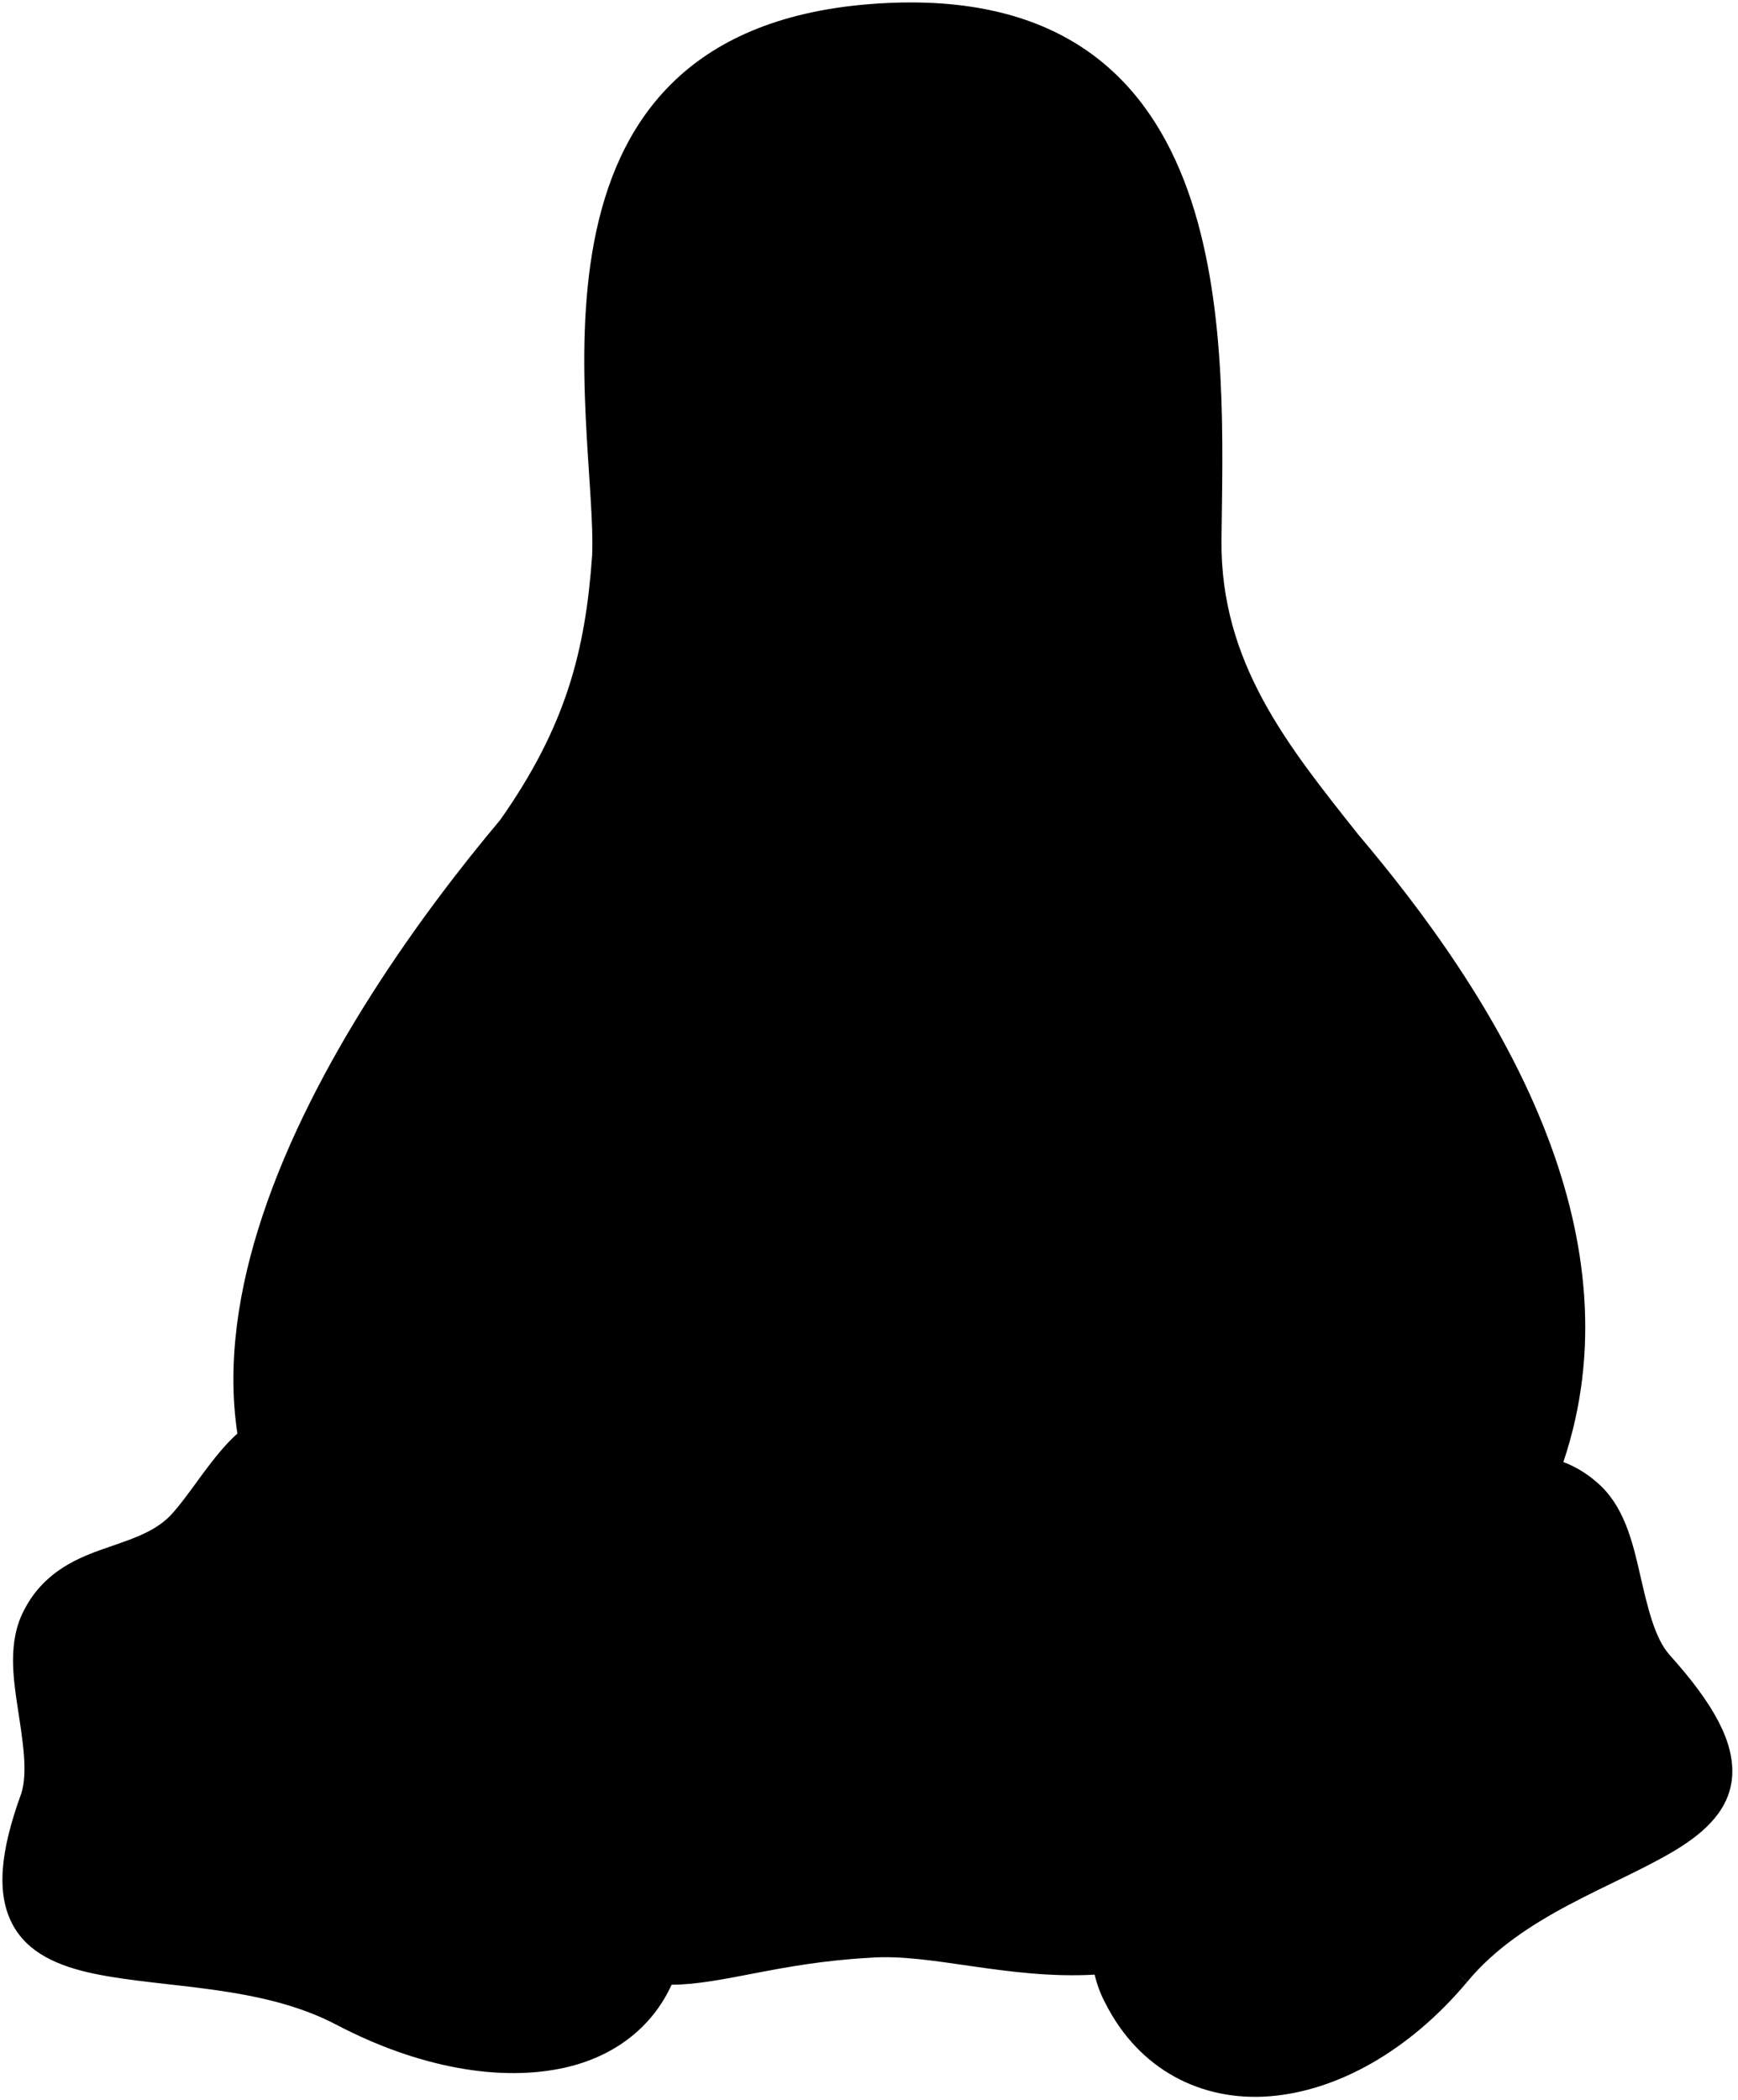 <?xml version="1.0" encoding="utf-8"?>
<!DOCTYPE svg PUBLIC "-//W3C//DTD SVG 1.1//EN" "http://www.w3.org/Graphics/SVG/1.1/DTD/svg11.dtd">
<svg version="1.1" id="Calque_1" xmlns="http://www.w3.org/2000/svg" xmlns:xlink="http://www.w3.org/1999/xlink" x="0px" y="0px"
	 width="712px" height="860px" viewBox="0 0 712 860" enable-background="new 0 0 712 860" xml:space="preserve">
<path fill="#1" d="M683.91,677.74c-0.01-0.01-0.021-0.021-0.021-0.03c-6.069-6.85-8.96-19.55-12.069-33.08c-3.101-13.52-6.57-28.1-17.67-37.55
	c-0.021-0.021-0.051-0.04-0.07-0.061c-2.2-1.92-4.46-3.539-6.73-4.89c-2.279-1.35-4.59-2.45-6.899-3.32
	c15.43-45.76,9.38-91.329-6.2-132.5c-19.11-50.54-52.48-94.569-77.97-124.689c-28.53-35.99-56.431-70.15-55.88-120.61
	C501.25,144,508.87,1.19,373.35,1c-5.51-0.01-11.26,0.22-17.25,0.7C204.66,13.89,244.83,173.89,242.58,227.46
	c-2.77,39.18-10.71,70.06-37.66,108.36c-31.65,37.64-76.23,98.57-97.34,162c-9.96,29.93-14.7,60.439-10.33,89.319
	c-1.37,1.23-2.67,2.521-3.92,3.841c-9.29,9.93-16.16,21.949-23.81,30.039c-7.15,7.141-17.33,9.851-28.53,13.86
	c-11.2,4.021-23.49,9.94-30.95,24.26c0,0,0,0.011-0.01,0.011c-0.01,0.02-0.02,0.05-0.04,0.069c-3.51,6.55-4.65,13.62-4.65,20.79
	c0,6.63,0.98,13.351,1.97,19.82c2.06,13.46,4.15,26.189,1.38,34.81c-8.86,24.23-10,40.98-3.76,53.141
	c6.26,12.18,19.11,17.55,33.64,20.59c29.06,6.06,68.41,4.56,99.42,21l2.67-5.03l-2.64,5.04c33.2,17.36,66.86,23.521,93.71,17.39
	c19.48-4.439,35.28-16.039,43.4-33.88c21-0.1,44.05-9,80.97-11.029c25.05-2.021,56.34,8.899,92.33,6.899
	c0.94,3.9,2.301,7.66,4.16,11.23c0.021,0.029,0.04,0.069,0.061,0.1c13.949,27.9,39.869,40.66,67.5,38.48
	c27.659-2.181,57.069-18.49,80.85-46.78l-4.36-3.66l4.391,3.62c22.66-27.48,60.27-38.87,85.22-53.91
	c12.47-7.52,22.58-16.939,23.37-30.62C710.4,713.55,702.37,698.23,683.91,677.74z"/>
<path fill="#2" d="M698.24,726.57c-0.48,8.439-6.59,14.71-17.88,21.51c-22.561,13.61-62.551,25.45-88.08,56.38
	c-22.181,26.39-49.221,40.88-73.03,42.76s-44.35-8-56.47-32.31l-0.021-0.05l-0.029-0.061c-7.521-14.3-4.391-36.85,1.939-60.649
	c6.33-23.79,15.43-48.23,16.65-68.08v-0.061c1.279-25.439,2.71-47.66,6.979-64.81c4.28-17.15,11.01-28.75,22.931-35.28
	c0.56-0.3,1.109-0.59,1.659-0.86c1.351,22.03,12.261,44.511,31.54,49.37c21.101,5.561,51.511-12.54,64.351-27.31
	c2.569-0.101,5.069-0.23,7.5-0.29c11.27-0.271,20.71,0.38,30.37,8.82l0.029,0.029l0.03,0.021c7.42,6.29,10.95,18.17,14.01,31.47
	c3.061,13.311,5.5,27.8,14.681,38.13l0.01,0.01l0.01,0.021C693.06,704.9,698.73,718.12,698.24,726.57z"/>
<path fill="#2" d="M269.49,788.95l-0.01,0.06v0.07c-2.04,26.74-17.12,41.3-40.28,46.59c-23.14,5.29-54.53,0.021-85.87-16.37
	c-0.01,0-0.02-0.01-0.03-0.01c-34.68-18.37-75.93-16.54-102.4-22.07c-13.23-2.76-21.87-6.92-25.83-14.64
	c-3.96-7.73-4.05-21.2,4.37-44.17l0.04-0.101l0.03-0.1c4.17-12.85,1.08-26.91-0.94-40.11c-2.02-13.189-3.01-25.199,1.5-33.56
	l0.04-0.08c5.77-11.12,14.23-15.1,24.73-18.86c10.51-3.77,22.96-6.729,32.79-16.59l0.06-0.05l0.05-0.05
	c9.09-9.59,15.92-21.62,23.91-30.15c6.74-7.2,13.49-11.97,23.66-12.04c0.12,0.011,0.23,0.011,0.35,0
	c1.78,0.011,3.67,0.16,5.67,0.471c13.5,2.04,25.27,11.479,36.61,26.859l32.74,59.67l0.01,0.03l0.02,0.02
	c8.71,18.19,27.11,38.2,42.7,58.61C259,752.78,271.06,773.27,269.49,788.95z"/>
<path fill="#2" d="M432.77,232.69c-2.63-5.15-8-10.05-17.14-13.8l-0.02-0.01l-0.03-0.01c-19.01-8.14-27.26-8.72-37.87-15.62
	c-17.27-11.1-31.54-14.99-43.4-14.94c-6.21,0.02-11.76,1.12-16.73,2.84c-14.45,4.97-24.04,15.34-30.05,21.03l-0.01,0.01
	c0,0.01-0.01,0.01-0.01,0.02c-1.18,1.12-2.7,2.14-6.38,4.84c-3.71,2.71-9.27,6.79-17.27,12.79c-7.11,5.33-9.42,12.27-6.96,20.4
	c2.45,8.13,10.29,17.51,24.63,25.62l0.02,0.02l0.03,0.01c8.9,5.23,14.98,12.28,21.96,17.89c3.49,2.8,7.16,5.3,11.58,7.19
	c4.42,1.89,9.58,3.17,16.04,3.55c15.16,0.88,26.32-3.67,36.17-9.31c9.87-5.63,18.229-12.52,27.82-15.63l0.02-0.01l0.021-0.01
	c19.659-6.14,33.68-18.51,38.069-30.26C435.46,243.42,435.39,237.84,432.77,232.69z"/>
<path fill="#1" d="M417.6,243.82c-2.909,0.17-7.949,2.26-13.93,5.61c-5.99,3.34-13.03,7.8-20.78,12.28c-15.51,8.95-33.91,18.04-53.35,18.04
	c-19.43,0-34.78-8.98-45.82-17.73c-5.52-4.37-10-8.72-13.38-11.88c-1.69-1.58-3.11-2.86-4.13-3.65c-0.63-0.49-1.17-0.68-1.28-0.74
	c-0.07-0.05,0.1,0,0.27-1.64l0.11-4.9c2.33,0,3.47,1.07,4.86,2.14c1.39,1.08,2.89,2.45,4.61,4.06c3.44,3.22,7.75,7.39,12.97,11.53
	c10.44,8.27,24.36,16.32,41.79,16.32c17.4,0,34.9-8.39,50.11-17.17c7.6-4.39,14.619-8.84,20.859-12.33
	c6.24-3.48,11.601-6.11,16.71-6.42L417.6,243.82z"/>
<path fill="#3" d="M622.39,595.47c-2.17-0.08-4.31-0.069-6.39-0.02c-0.19,0.01-0.38,0.01-0.58,0.01
	c5.37-16.96-6.51-29.47-38.17-43.79c-32.83-14.439-58.99-13.01-63.41,16.29c-0.28,1.53-0.51,3.1-0.68,4.68
	c-2.46,0.86-4.92,1.94-7.4,3.29c-15.41,8.44-23.83,23.74-28.51,42.521c-4.67,18.76-6.02,41.43-7.3,66.92c0,0.01,0,0.01,0,0.02
	c-0.79,12.811-6.07,30.15-11.41,48.511c-53.78,38.369-128.42,54.989-191.8,11.729c-4.29-6.79-9.22-13.52-14.29-20.16
	c-3.24-4.239-6.57-8.45-9.87-12.609c6.5,0.01,12.03-1.061,16.5-3.08c5.56-2.53,9.46-6.57,11.4-11.771
	c3.86-10.39-0.02-25.05-12.39-41.8c-12.37-16.74-33.32-35.63-64.1-54.51c0,0,0,0,0-0.01c-22.62-14.07-35.26-31.311-41.18-50.03
	c-5.93-18.73-5.1-38.98-0.53-58.97c8.76-38.37,31.26-75.69,45.62-99.11c3.86-2.84,1.38,5.28-14.54,34.84
	c-14.26,27.021-40.93,89.38-4.42,138.061c0.98-34.641,9.25-69.971,23.14-103.021c20.23-45.85,62.54-125.38,65.9-188.76
	c1.74,1.26,7.69,5.28,10.34,6.79c0.01,0.01,0.01,0.01,0.02,0.01c7.76,4.57,13.59,11.25,21.14,17.32
	c7.57,6.08,17.02,11.33,31.3,12.16c1.37,0.08,2.71,0.12,4.02,0.12c14.72,0,26.2-4.8,35.76-10.27
	c10.391-5.94,18.69-12.52,26.561-15.08c0.01-0.01,0.02-0.01,0.03-0.01c16.63-5.2,29.84-14.4,37.359-25.12
	c12.92,50.92,42.96,124.47,62.271,160.36c10.27,19.04,30.689,59.5,39.51,108.25c5.59-0.171,11.75,0.64,18.34,2.329
	c23.07-59.81-19.56-124.22-39.06-142.16c-7.87-7.64-8.25-11.06-4.34-10.9c21.14,18.71,48.909,56.32,59.01,98.78
	c4.609,19.359,5.59,39.72,0.649,59.81c2.41,1,4.87,2.09,7.36,3.271C615.28,558.39,628.97,574.07,622.39,595.47z"/>
<path fill="#3" d="M434.51,174.03c0.08,10.09-1.66,18.68-5.49,27.45c-2.18,5-4.689,9.2-7.699,12.84
	c-1.021-0.49-2.08-0.96-3.181-1.41c-3.81-1.63-7.18-2.97-10.199-4.11c-3.021-1.14-5.7-2.08-8.131-2.92
	c1.761-2.13,3.23-4.64,4.521-7.79c1.96-4.75,2.92-9.39,3.1-14.92c0-0.22,0.07-0.41,0.07-0.67c0.11-5.3-0.59-9.83-2.14-14.47
	c-1.62-4.87-3.681-8.37-6.66-11.28c-2.99-2.91-5.97-4.23-9.55-4.35c-0.17-0.01-0.33-0.01-0.5-0.01c-3.36,0.01-6.28,1.17-9.301,3.69
	c-3.17,2.65-5.52,6.04-7.479,10.76c-1.95,4.72-2.91,9.4-3.101,14.96c-0.029,0.22-0.029,0.41-0.029,0.63
	c-0.07,3.06,0.13,5.86,0.6,8.58c-6.88-3.43-13.36-5.77-19.44-7.22c-0.35-2.63-0.55-5.34-0.61-8.18v-0.77
	c-0.11-10.06,1.54-18.69,5.41-27.45c3.87-8.77,8.66-15.07,15.399-20.2c6.75-5.12,13.381-7.47,21.23-7.55h0.37
	c7.68,0,14.25,2.26,21,7.15c6.85,4.98,11.79,11.2,15.77,19.9c3.9,8.48,5.78,16.77,5.971,26.6
	C434.44,173.55,434.44,173.77,434.51,174.03z"/>
<path fill="#3" d="M318.43,184.08c-1.01,0.29-1.99,0.6-2.96,0.93c-5.5,1.9-10.35,4.48-14.57,7.27
	c0.41-2.92,0.47-5.88,0.15-9.19c-0.03-0.18-0.03-0.33-0.03-0.51c-0.44-4.39-1.37-8.07-2.92-11.79c-1.65-3.87-3.5-6.6-5.93-8.7
	c-2.2-1.9-4.28-2.78-6.58-2.76c-0.23,0-0.47,0.01-0.71,0.03c-2.58,0.22-4.72,1.48-6.75,3.95c-2.02,2.46-3.35,5.52-4.31,9.58
	c-0.96,4.05-1.21,8.03-0.81,12.6c0,0.18,0.04,0.33,0.04,0.51c0.44,4.43,1.33,8.11,2.91,11.83c1.62,3.83,3.5,6.56,5.93,8.66
	c0.41,0.35,0.81,0.67,1.21,0.95c-2.52,1.95-3.73,2.85-5.81,4.37c-1.33,0.97-2.91,2.13-4.75,3.49c-4.01-3.76-7.14-8.48-9.88-14.71
	c-3.24-7.36-4.97-14.73-5.49-23.43v-0.07c-0.48-8.7,0.37-16.18,2.76-23.92c2.4-7.74,5.6-13.34,10.25-17.94
	c4.64-4.61,9.32-6.93,14.96-7.22c0.44-0.02,0.87-0.03,1.3-0.03c5.11,0.01,9.67,1.71,14.39,5.48c5.12,4.09,8.99,9.32,12.23,16.69
	c3.25,7.37,4.98,14.74,5.46,23.44v0.07C318.75,177.31,318.72,180.75,318.43,184.08z"/>
</svg>
